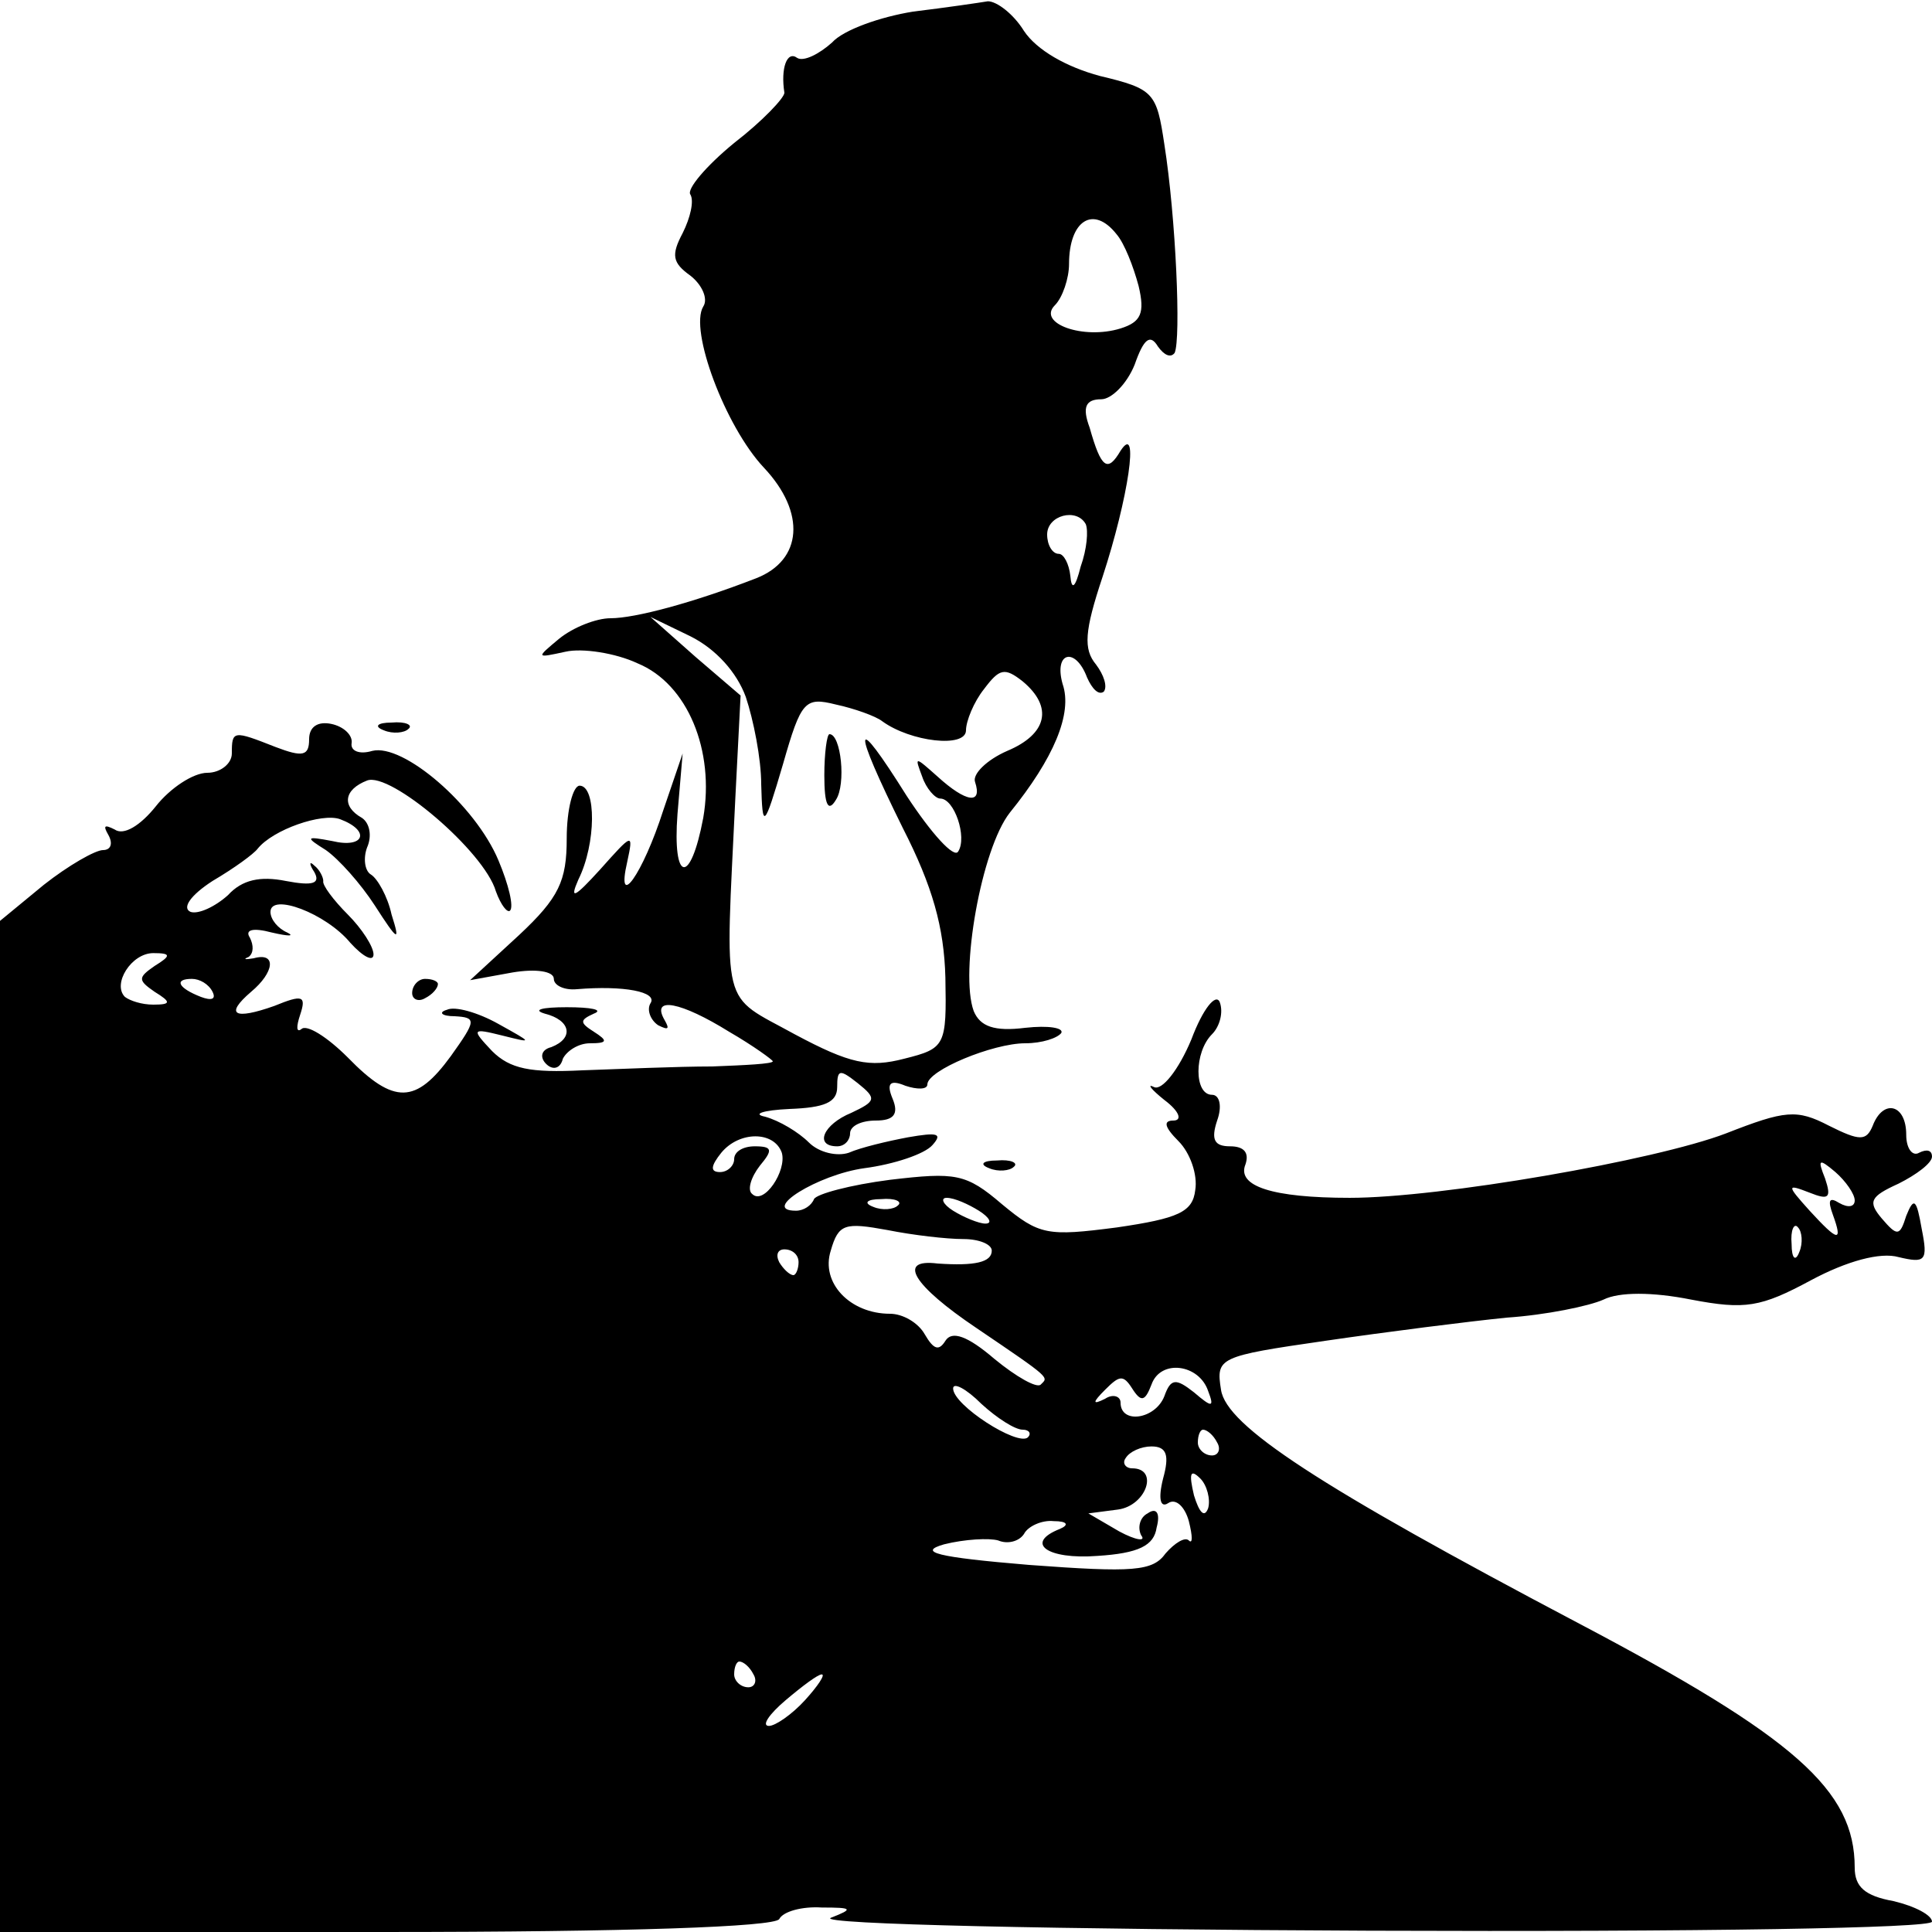 <?xml version="1.0" standalone="no"?>
<!DOCTYPE svg PUBLIC "-//W3C//DTD SVG 20010904//EN"
 "http://www.w3.org/TR/2001/REC-SVG-20010904/DTD/svg10.dtd">
<svg version="1.0" xmlns="http://www.w3.org/2000/svg"
 width="150pt" height="150pt" viewBox="0 0 150 150"
 preserveAspectRatio="xMidYMid meet">
<g transform="translate(0,150) scale(0.1,-0.1)"
fill="#000000" stroke="none">
<path d="M709 1491 c-25 -4 -54 -14 -63 -24 -10 -9 -22 -15 -27 -12 -8 6 -13
-8 -10 -27 0 -4 -17 -22 -39 -39 -22 -18 -37 -36 -34 -40 3 -5 0 -18 -6 -30
-9 -17 -8 -23 6 -33 9 -7 14 -18 10 -24 -11 -18 17 -93 47 -125 33 -35 30 -72
-6 -86 -49 -19 -94 -31 -113 -31 -11 0 -29 -7 -40 -16 -18 -15 -18 -15 5 -10
13 3 39 -1 56 -9 39 -16 60 -68 51 -120 -10 -53 -24 -50 -20 3 l4 47 -15 -44
c-16 -50 -37 -79 -28 -40 5 23 4 22 -21 -6 -20 -22 -24 -24 -17 -8 14 28 14
73 1 73 -5 0 -10 -18 -10 -41 0 -33 -6 -46 -37 -75 l-38 -35 33 6 c18 3 32 1
32 -5 0 -5 8 -9 18 -8 36 3 63 -2 57 -11 -3 -5 0 -13 6 -17 8 -4 9 -3 5 4 -11
19 13 14 50 -9 19 -11 34 -22 34 -23 0 -2 -21 -3 -47 -4 -27 0 -72 -2 -101 -3
-40 -2 -56 1 -70 15 -16 17 -16 18 8 12 24 -6 24 -6 -3 9 -16 9 -34 14 -40 11
-7 -2 -4 -5 6 -5 17 -1 17 -3 -3 -31 -27 -37 -44 -38 -80 -1 -16 16 -32 26
-36 22 -4 -3 -4 2 -1 11 5 15 2 16 -20 7 -31 -11 -39 -7 -18 11 18 15 20 31 2
26 -6 -1 -9 -1 -4 1 4 3 4 9 1 15 -4 6 2 8 17 4 13 -3 18 -3 12 0 -7 3 -13 10
-13 16 0 15 43 -1 62 -24 10 -11 18 -15 18 -9 0 6 -9 20 -20 31 -11 11 -20 23
-19 26 0 3 -3 9 -7 12 -4 4 -4 1 0 -5 5 -9 -1 -11 -22 -7 -20 4 -34 1 -45 -11
-10 -9 -23 -15 -29 -13 -7 3 0 13 17 24 17 10 32 21 35 25 12 15 50 28 64 23
24 -9 19 -23 -6 -17 -21 4 -21 3 -5 -7 10 -7 27 -26 38 -43 18 -28 20 -29 13
-7 -3 14 -11 28 -16 31 -5 3 -6 13 -3 21 4 9 2 19 -4 23 -16 9 -14 22 4 29 18
7 91 -55 100 -86 4 -11 9 -17 11 -15 3 3 -1 20 -9 39 -18 43 -74 91 -98 85
-10 -3 -17 0 -16 6 1 6 -6 13 -16 15 -10 2 -17 -2 -17 -12 0 -13 -5 -14 -26
-6 -33 13 -34 13 -34 -5 0 -8 -9 -15 -19 -15 -11 0 -29 -12 -40 -26 -12 -15
-25 -23 -32 -18 -8 4 -9 3 -5 -4 4 -7 2 -12 -4 -12 -6 0 -27 -12 -46 -27 l-34
-28 0 -392 0 -393 299 0 c189 0 302 4 306 10 3 6 18 10 33 9 24 0 25 -1 7 -8
-11 -5 177 -9 418 -10 259 -1 437 2 437 7 0 5 -13 12 -30 16 -22 4 -30 11 -30
26 0 60 -46 101 -215 190 -201 106 -273 153 -277 181 -4 25 -2 26 81 38 48 7
111 15 141 18 30 2 64 9 75 14 12 6 38 6 68 0 42 -8 54 -6 93 15 28 15 54 22
68 18 21 -5 23 -3 18 22 -4 23 -6 25 -12 10 -5 -16 -7 -16 -19 -2 -11 13 -9
17 13 27 14 7 26 16 26 21 0 5 -4 6 -10 3 -5 -3 -10 3 -10 14 0 24 -18 28 -26
7 -5 -12 -10 -12 -34 0 -25 13 -34 12 -80 -6 -55 -21 -222 -50 -292 -50 -60 0
-88 9 -81 26 3 9 -1 14 -12 14 -12 0 -15 5 -10 20 4 11 2 20 -4 20 -14 0 -14
33 0 47 6 6 9 17 6 25 -3 7 -13 -5 -22 -29 -10 -24 -23 -40 -29 -37 -6 3 -2
-2 8 -10 12 -9 14 -16 7 -16 -8 0 -7 -5 4 -16 9 -9 15 -26 13 -38 -2 -17 -13
-22 -61 -29 -54 -7 -60 -6 -89 18 -28 24 -36 25 -87 19 -31 -4 -57 -11 -59
-15 -2 -5 -8 -9 -14 -9 -28 0 17 28 53 33 23 3 47 11 53 18 8 9 4 10 -19 6
-16 -3 -37 -8 -46 -12 -9 -3 -23 0 -31 8 -8 8 -23 17 -34 20 -10 2 -2 5 19 6
27 1 37 5 37 17 0 14 2 14 16 3 15 -12 14 -14 -5 -23 -22 -9 -29 -26 -11 -26
6 0 10 5 10 10 0 6 9 10 20 10 14 0 18 5 13 17 -5 12 -2 15 10 10 9 -3 17 -3
17 1 0 11 51 32 76 32 13 0 25 4 28 8 2 4 -10 6 -28 4 -24 -3 -35 1 -40 13
-11 30 6 126 28 154 34 42 49 77 41 100 -7 25 10 29 19 5 4 -9 9 -14 13 -11 3
4 0 13 -6 21 -10 12 -9 26 5 68 20 61 29 121 14 98 -10 -17 -15 -14 -24 18 -6
16 -3 22 9 22 8 0 20 12 26 27 7 20 12 24 18 14 5 -7 10 -9 13 -5 5 11 1 105
-8 162 -6 40 -8 43 -50 53 -26 7 -49 20 -59 35 -8 13 -21 23 -28 23 -6 -1 -33
-5 -58 -8z m158 -173 c6 -7 13 -25 17 -40 5 -21 2 -28 -14 -33 -29 -9 -65 4
-51 18 6 6 11 21 11 32 0 34 19 46 37 23z m-24 -225 c2 -5 1 -19 -4 -33 -4
-16 -7 -19 -8 -7 -1 9 -5 17 -9 17 -5 0 -9 7 -9 15 0 15 23 21 30 8z m-264
-134 c6 -18 12 -48 12 -68 1 -35 2 -35 17 16 14 49 17 52 41 46 14 -3 31 -9
36 -13 22 -16 65 -21 65 -7 0 7 6 22 14 32 12 16 16 17 30 6 24 -20 19 -41
-12 -54 -16 -7 -27 -18 -25 -24 6 -18 -7 -16 -29 4 -18 16 -18 16 -12 0 3 -9
10 -17 14 -17 11 0 21 -30 14 -41 -3 -6 -21 14 -40 43 -42 67 -43 56 -3 -25
23 -45 32 -77 33 -116 1 -53 0 -55 -32 -63 -27 -7 -42 -4 -85 19 -58 32 -54
16 -46 185 l4 78 -35 30 -35 31 31 -15 c20 -10 36 -28 43 -47z m-459 -209
c-13 -9 -13 -11 0 -20 13 -8 13 -10 -1 -10 -9 0 -18 3 -22 6 -10 10 5 34 22
34 14 0 14 -2 1 -10z m45 -20 c3 -6 -1 -7 -9 -4 -18 7 -21 14 -7 14 6 0 13 -4
16 -10z m442 -125 c4 -14 -14 -41 -23 -32 -4 3 -1 13 6 22 10 12 10 15 -4 15
-9 0 -16 -4 -16 -10 0 -5 -5 -10 -11 -10 -8 0 -7 5 1 15 14 17 41 17 47 0z
m833 -37 c0 -5 -5 -6 -12 -2 -8 5 -9 2 -5 -9 8 -22 4 -21 -18 3 -18 20 -18 21
0 14 15 -6 17 -4 12 11 -6 15 -5 16 8 5 8 -7 15 -17 15 -22z m-743 -4 c-3 -3
-12 -4 -19 -1 -8 3 -5 6 6 6 11 1 17 -2 13 -5z m63 -4 c8 -5 11 -10 5 -10 -5
0 -17 5 -25 10 -8 5 -10 10 -5 10 6 0 17 -5 25 -10z m-12 -22 c12 0 22 -4 22
-9 0 -9 -13 -12 -42 -10 -32 4 -19 -17 30 -50 59 -40 56 -38 50 -44 -3 -3 -19
6 -36 20 -21 18 -33 22 -38 14 -5 -8 -9 -7 -16 5 -5 9 -17 16 -27 16 -31 0
-54 24 -46 49 6 21 11 22 44 16 20 -4 46 -7 59 -7z m649 -10 c-3 -8 -6 -5 -6
6 -1 11 2 17 5 13 3 -3 4 -12 1 -19z m-777 -8 c0 -5 -2 -10 -4 -10 -3 0 -8 5
-11 10 -3 6 -1 10 4 10 6 0 11 -4 11 -10z m318 -100 c5 -13 3 -13 -11 -1 -14
11 -18 11 -23 -3 -7 -18 -34 -22 -34 -5 0 5 -6 7 -12 3 -10 -5 -10 -3 0 7 11
11 14 12 21 1 7 -11 10 -10 15 3 7 20 37 16 44 -5z m-144 -30 c5 0 7 -3 4 -6
-8 -7 -58 25 -58 38 0 5 10 0 22 -12 12 -11 26 -20 32 -20z m151 -10 c3 -5 1
-10 -4 -10 -6 0 -11 5 -11 10 0 6 2 10 4 10 3 0 8 -4 11 -10z m-42 -28 c-4
-16 -2 -23 4 -19 6 4 13 -3 16 -14 3 -12 3 -18 0 -15 -3 3 -11 -2 -18 -10 -10
-14 -25 -15 -106 -9 -72 6 -87 10 -66 16 16 4 35 5 42 3 7 -3 16 -1 20 5 3 6
14 11 23 10 11 0 12 -3 5 -6 -28 -11 -10 -24 29 -21 32 2 44 8 46 22 3 11 0
16 -7 11 -6 -3 -8 -11 -5 -17 4 -5 -4 -4 -17 3 l-24 14 23 3 c22 3 32 32 11
32 -5 0 -8 4 -5 8 3 5 12 9 20 9 12 0 14 -7 9 -25z m35 -23 c-3 -8 -7 -3 -11
10 -4 17 -3 21 5 13 5 -5 8 -16 6 -23z m-353 -129 c3 -5 1 -10 -4 -10 -6 0
-11 5 -11 10 0 6 2 10 4 10 3 0 8 -4 11 -10z m40 -20 c-10 -11 -23 -20 -28
-20 -6 0 0 9 13 20 13 11 25 20 28 20 3 0 -3 -9 -13 -20z"/>
<path d="M640 898 c0 -23 3 -29 9 -19 8 12 4 51 -5 51 -2 0 -4 -15 -4 -32z"/>
<path d="M298 933 c7 -3 16 -2 19 1 4 3 -2 6 -13 5 -11 0 -14 -3 -6 -6z"/>
<path d="M320 729 c0 -5 5 -7 10 -4 6 3 10 8 10 11 0 2 -4 4 -10 4 -5 0 -10
-5 -10 -11z"/>
<path d="M423 713 c20 -5 23 -19 5 -26 -8 -2 -9 -8 -4 -13 5 -5 11 -4 13 4 3
6 12 12 21 12 14 0 14 2 3 9 -11 7 -11 9 0 14 8 3 -2 5 -21 5 -19 0 -27 -2
-17 -5z"/>
<path d="M768 593 c7 -3 16 -2 19 1 4 3 -2 6 -13 5 -11 0 -14 -3 -6 -6z"/>
</g>
</svg>
